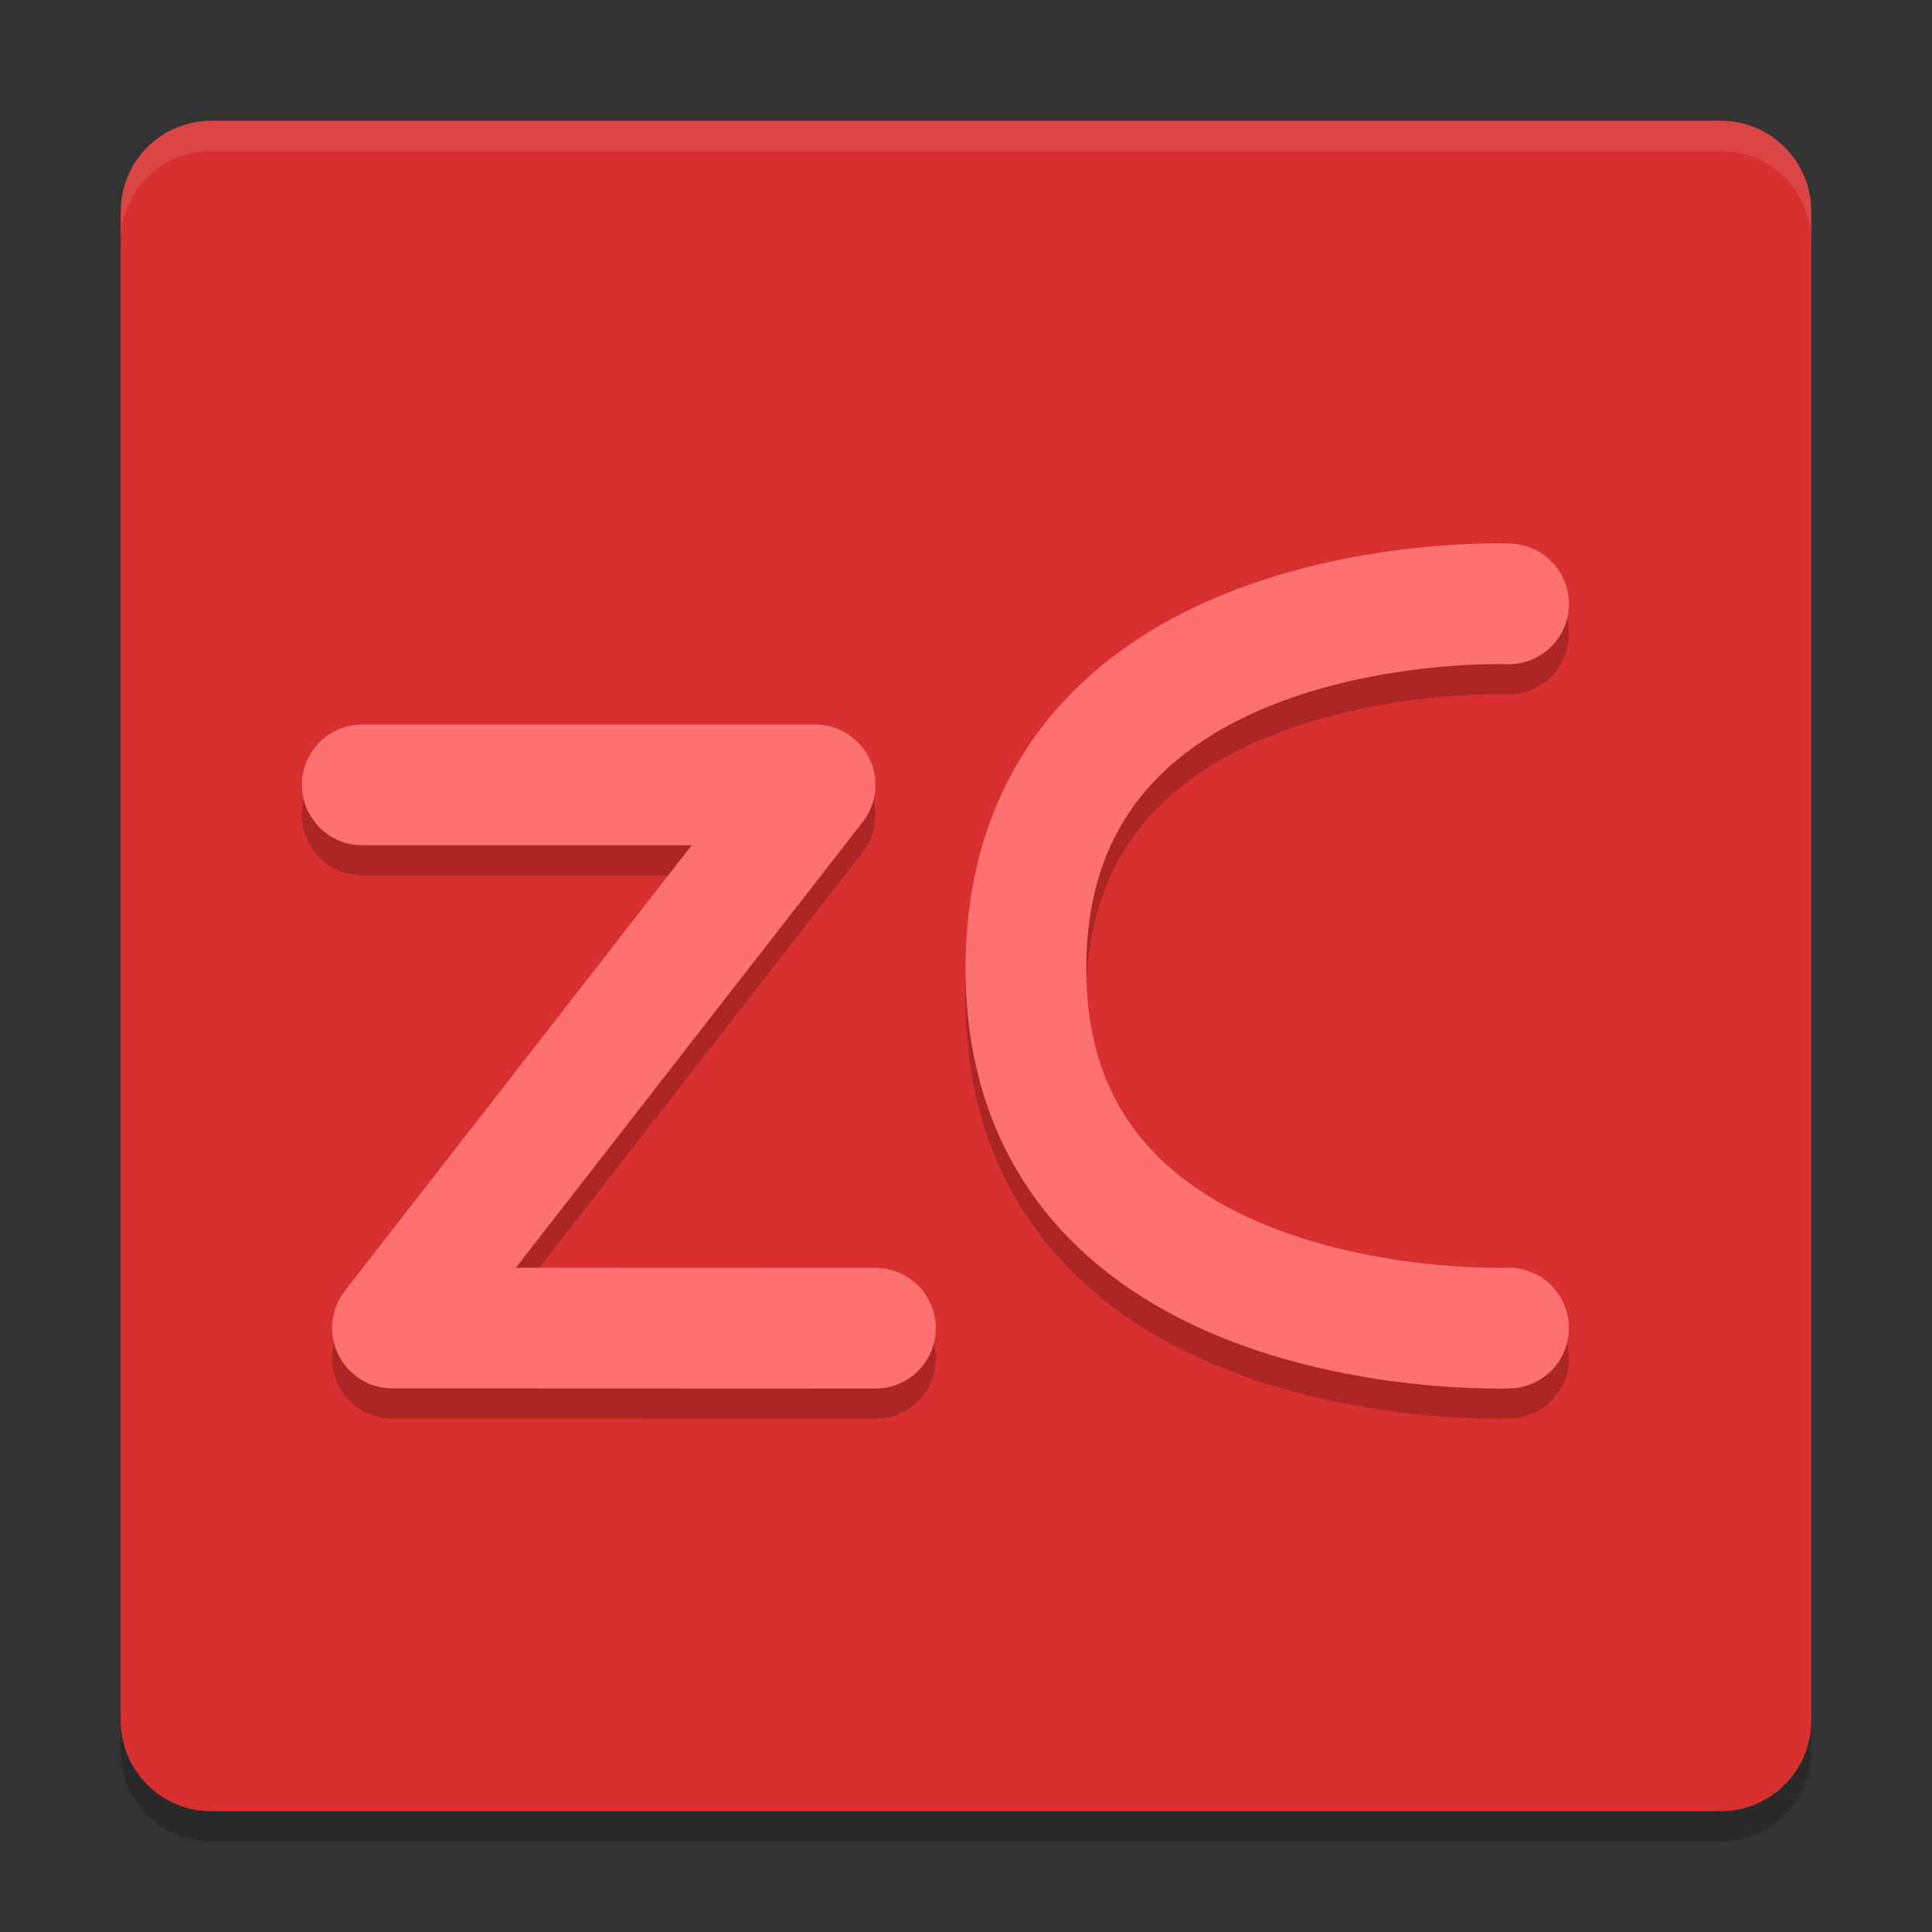 <svg xmlns="http://www.w3.org/2000/svg" xmlns:xlink="http://www.w3.org/1999/xlink" width="384pt" height="384pt" version="1.1" viewBox="0 0 384 384"><rect x="0" y="0" width="384" height="384" fill="#333333" stroke="none"/> <defs> <filter id="alpha" width="100%" height="100%" x="0%" y="0%" filterUnits="objectBoundingBox"> <feColorMatrix in="SourceGraphic" type="matrix" values="0 0 0 0 1 0 0 0 0 1 0 0 0 0 1 0 0 0 1 0"/> </filter> <mask id="mask0"> <g filter="url(#alpha)"> <rect width="384" height="384" x="0" y="0" style="fill:rgb(0%,0%,0%);fill-opacity:0.102"/> </g> </mask> <clipPath id="clip1"> <rect width="384" height="384" x="0" y="0"/> </clipPath> <g id="surface5" clip-path="url(#clip1)"> <path style="fill:rgb(100.000%,100.000%,100.000%)" d="M 42 24 C 32.027 24 24 32.027 24 42 L 24 48 C 24 38.027 32.027 30 42 30 L 342 30 C 351.973 30 360 38.027 360 48 L 360 42 C 360 32.027 351.973 24 342 24 Z M 42 24"/> </g> <mask id="mask1"> <g filter="url(#alpha)"> <rect width="384" height="384" x="0" y="0" style="fill:rgb(0%,0%,0%);fill-opacity:0.2"/> </g> </mask> <clipPath id="clip2"> <rect width="384" height="384" x="0" y="0"/> </clipPath> <g id="surface8" clip-path="url(#clip2)"> <path style="fill:rgb(0%,0%,0%)" d="M 24 342 L 24 348 C 24 357.973 32.027 366 42 366 L 342 366 C 351.973 366 360 357.973 360 348 L 360 342 C 360 351.973 351.973 360 342 360 L 42 360 C 32.027 360 24 351.973 24 342 Z M 24 342"/> </g> <mask id="mask2"> <g filter="url(#alpha)"> <rect width="384" height="384" x="0" y="0" style="fill:rgb(0%,0%,0%);fill-opacity:0.2"/> </g> </mask> <clipPath id="clip3"> <rect width="384" height="384" x="0" y="0"/> </clipPath> <g id="surface11" clip-path="url(#clip3)"> <path style="fill:none;stroke-width:2.001;stroke-linecap:round;stroke-linejoin:round;stroke:rgb(0%,0%,0%)" d="M 6.001 12.999 L 13.506 12.999 L 6.501 22 L 14.506 22.003" transform="matrix(11.992,0,0,11.994,0.043,6.087)"/> <path style="fill:none;stroke-width:2;stroke-linecap:round;stroke-linejoin:round;stroke:rgb(0%,0%,0%)" d="M 25 22 C 25 22 16.962 22.315 17 16 C 17.038 9.685 25 10 25 10" transform="matrix(11.992,0,0,11.994,0.043,6.087)"/> </g> </defs> <g> <path style="fill:rgb(84.705%,18.823%,18.823%)" d="M 360 342 L 360 42 C 360 32.059 351.941 24 342 24 L 42 24 C 32.059 24 24 32.059 24 42 L 24 342 C 24 351.941 32.059 360 42 360 L 342 360 C 351.941 360 360 351.941 360 342 Z M 360 342"/> <use mask="url(#mask0)" xlink:href="#surface5"/> <use mask="url(#mask1)" xlink:href="#surface8"/> <use mask="url(#mask2)" xlink:href="#surface11"/> <path style="fill:none;stroke-width:2;stroke-linecap:round;stroke-linejoin:round;stroke:rgb(99.607%,44.313%,44.313%)" d="M 6.001 12.999 L 13.506 12.999 L 6.501 22 L 14.506 22.003" transform="matrix(11.992,0,0,11.994,0.043,0.09)"/> <path style="fill:none;stroke-width:2;stroke-linecap:round;stroke-linejoin:round;stroke:rgb(99.607%,44.313%,44.313%)" d="M 25 22 C 25 22 16.962 22.315 17 16 C 17.038 9.685 25 10 25 10" transform="matrix(11.992,0,0,11.994,0.043,0.09)"/> </g> </svg>
